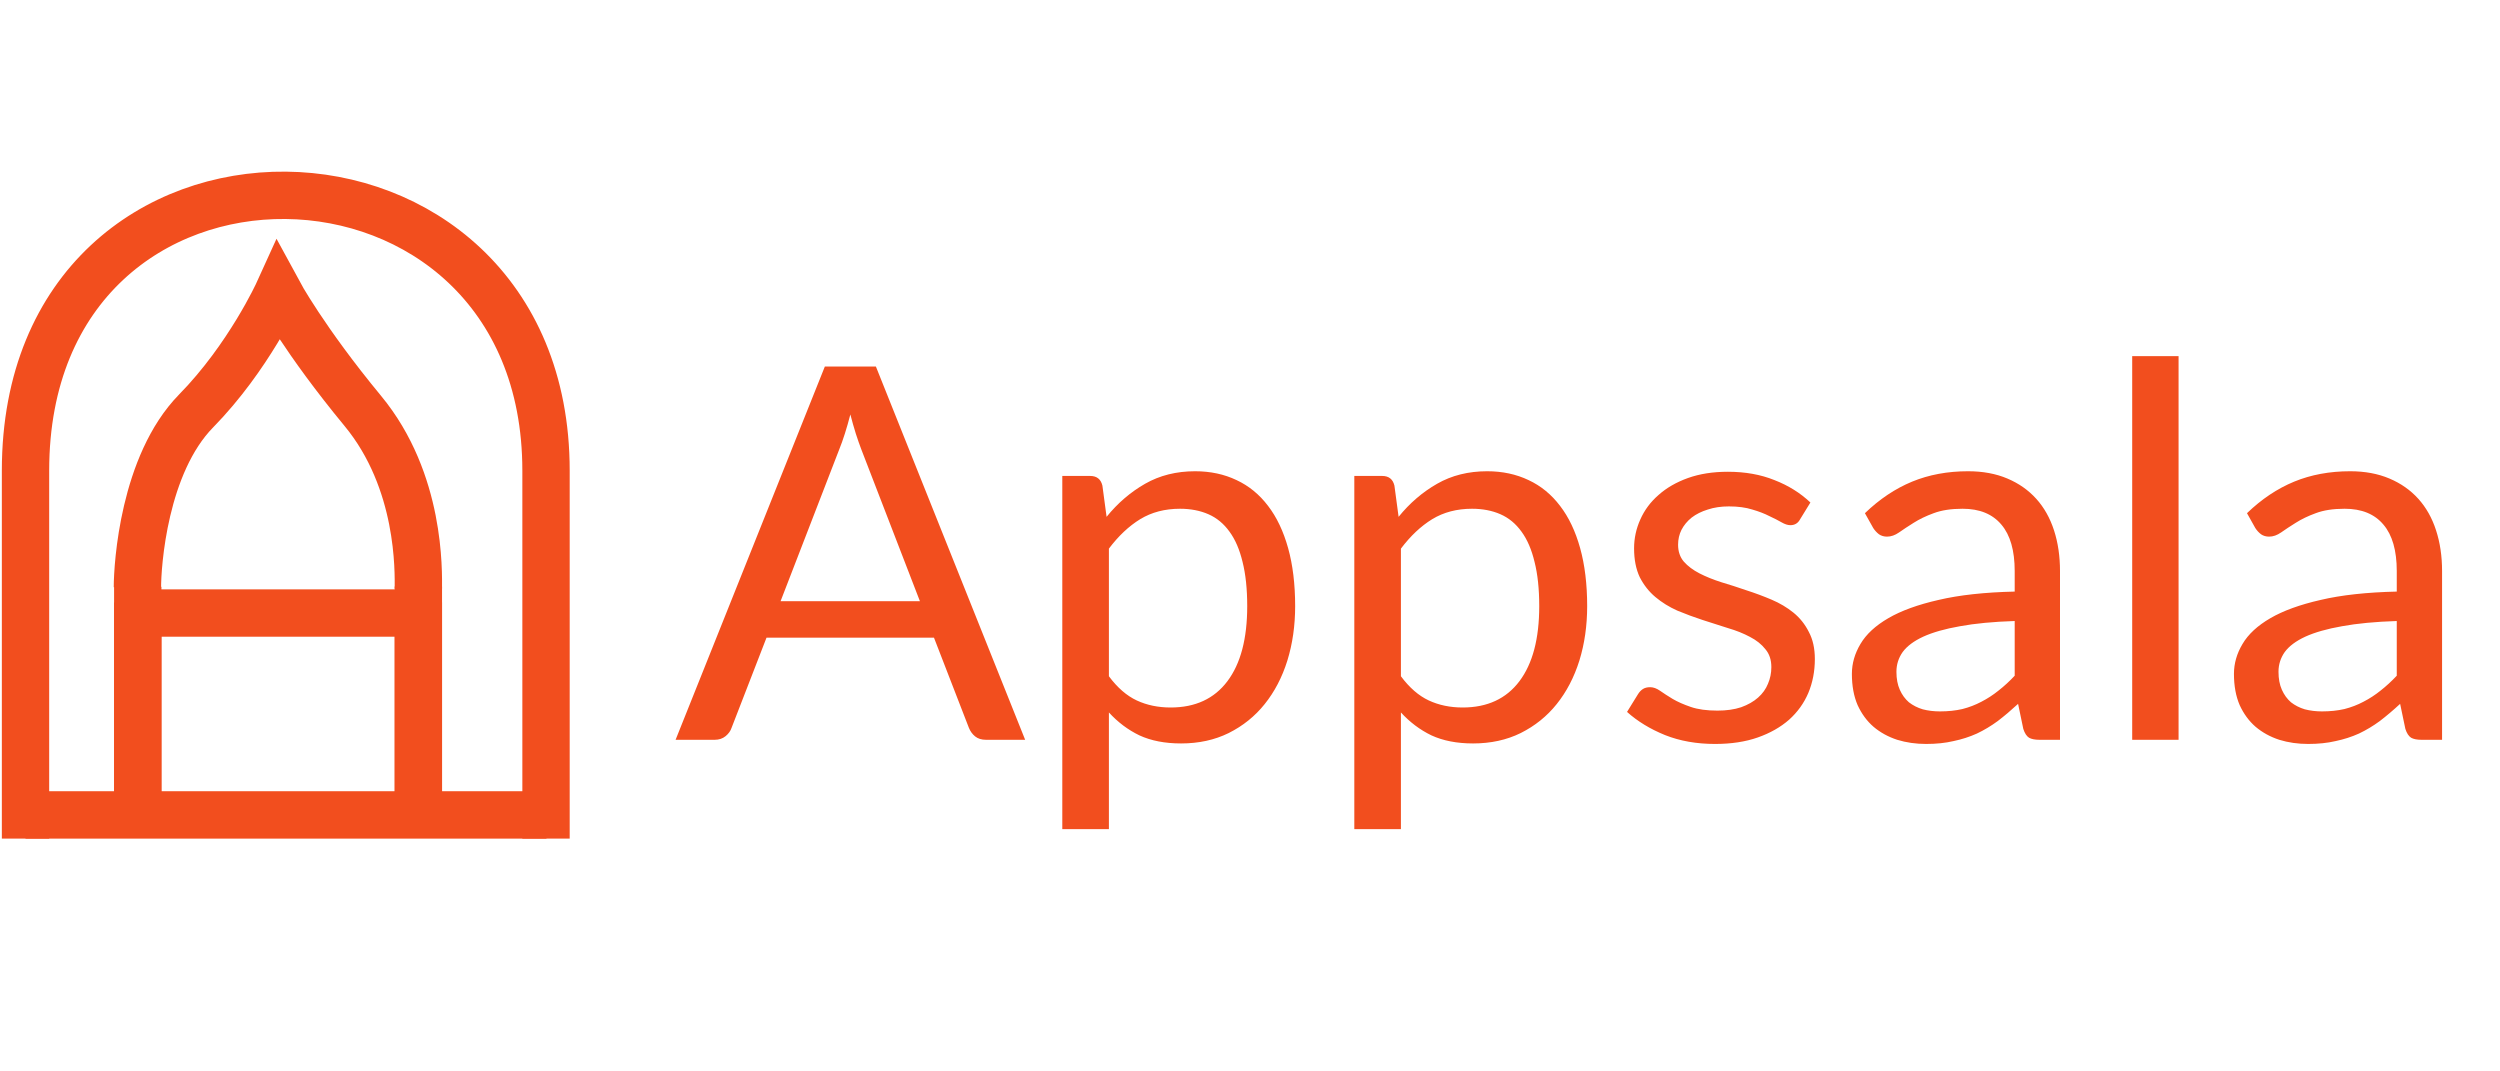 <svg width="98" height="42" viewBox="0 0 98 42" fill="none" xmlns="http://www.w3.org/2000/svg">
<path d="M36.061 23.568L33.763 17.615C33.695 17.438 33.624 17.234 33.549 17.003C33.474 16.764 33.403 16.512 33.334 16.247C33.191 16.798 33.045 17.258 32.895 17.625L30.598 23.568H36.061ZM40.186 29H38.654C38.477 29 38.334 28.956 38.225 28.867C38.116 28.779 38.035 28.666 37.98 28.53L36.612 24.997H30.047L28.678 28.53C28.638 28.653 28.559 28.762 28.444 28.857C28.328 28.952 28.185 29 28.015 29H26.483L32.334 14.368H34.335L40.186 29ZM43.469 26.509C43.803 26.958 44.167 27.274 44.562 27.458C44.957 27.642 45.399 27.734 45.889 27.734C46.856 27.734 47.598 27.39 48.115 26.703C48.633 26.015 48.891 25.035 48.891 23.762C48.891 23.088 48.83 22.509 48.708 22.026C48.592 21.543 48.422 21.148 48.197 20.842C47.972 20.529 47.697 20.301 47.37 20.158C47.043 20.015 46.672 19.943 46.257 19.943C45.665 19.943 45.144 20.079 44.695 20.352C44.252 20.624 43.844 21.009 43.469 21.506V26.509ZM43.378 20.26C43.813 19.722 44.317 19.29 44.889 18.963C45.461 18.636 46.114 18.473 46.849 18.473C47.448 18.473 47.989 18.589 48.473 18.82C48.956 19.045 49.368 19.382 49.708 19.831C50.048 20.273 50.31 20.825 50.494 21.485C50.678 22.145 50.77 22.904 50.77 23.762C50.77 24.524 50.668 25.236 50.464 25.896C50.26 26.549 49.963 27.118 49.575 27.601C49.194 28.078 48.724 28.455 48.166 28.735C47.615 29.007 46.992 29.143 46.298 29.143C45.665 29.143 45.12 29.037 44.664 28.826C44.215 28.609 43.817 28.309 43.469 27.928V32.502H41.642V18.657H42.734C42.993 18.657 43.153 18.783 43.214 19.035L43.378 20.26ZM54.916 26.509C55.25 26.958 55.614 27.274 56.009 27.458C56.404 27.642 56.846 27.734 57.336 27.734C58.303 27.734 59.045 27.39 59.562 26.703C60.08 26.015 60.338 25.035 60.338 23.762C60.338 23.088 60.277 22.509 60.154 22.026C60.039 21.543 59.868 21.148 59.644 20.842C59.419 20.529 59.144 20.301 58.817 20.158C58.49 20.015 58.119 19.943 57.704 19.943C57.112 19.943 56.591 20.079 56.142 20.352C55.699 20.624 55.291 21.009 54.916 21.506V26.509ZM54.825 20.26C55.26 19.722 55.764 19.29 56.336 18.963C56.907 18.636 57.561 18.473 58.296 18.473C58.895 18.473 59.436 18.589 59.92 18.82C60.403 19.045 60.815 19.382 61.155 19.831C61.495 20.273 61.758 20.825 61.941 21.485C62.125 22.145 62.217 22.904 62.217 23.762C62.217 24.524 62.115 25.236 61.911 25.896C61.706 26.549 61.41 27.118 61.022 27.601C60.641 28.078 60.171 28.455 59.613 28.735C59.062 29.007 58.439 29.143 57.745 29.143C57.112 29.143 56.567 29.037 56.111 28.826C55.662 28.609 55.264 28.309 54.916 27.928V32.502H53.089V18.657H54.181C54.44 18.657 54.6 18.783 54.661 19.035L54.825 20.26ZM70.56 20.362C70.478 20.512 70.352 20.587 70.182 20.587C70.08 20.587 69.964 20.549 69.835 20.474C69.706 20.399 69.546 20.318 69.355 20.229C69.171 20.134 68.95 20.049 68.691 19.974C68.433 19.892 68.126 19.851 67.772 19.851C67.466 19.851 67.19 19.892 66.945 19.974C66.7 20.049 66.489 20.154 66.312 20.29C66.142 20.427 66.009 20.587 65.914 20.77C65.826 20.947 65.781 21.141 65.781 21.352C65.781 21.618 65.856 21.839 66.006 22.016C66.163 22.193 66.367 22.346 66.619 22.476C66.871 22.605 67.156 22.721 67.476 22.823C67.796 22.918 68.123 23.023 68.457 23.139C68.797 23.248 69.127 23.371 69.447 23.507C69.767 23.643 70.053 23.813 70.305 24.017C70.556 24.221 70.757 24.473 70.907 24.773C71.064 25.066 71.142 25.419 71.142 25.835C71.142 26.311 71.057 26.754 70.887 27.162C70.716 27.564 70.465 27.914 70.131 28.214C69.797 28.506 69.389 28.738 68.906 28.908C68.422 29.078 67.864 29.163 67.231 29.163C66.51 29.163 65.856 29.048 65.271 28.816C64.686 28.578 64.189 28.275 63.78 27.907L64.209 27.213C64.263 27.125 64.328 27.057 64.403 27.009C64.478 26.961 64.573 26.938 64.689 26.938C64.811 26.938 64.941 26.985 65.077 27.08C65.213 27.176 65.376 27.281 65.567 27.397C65.764 27.513 66.003 27.618 66.282 27.713C66.561 27.809 66.908 27.856 67.323 27.856C67.677 27.856 67.987 27.812 68.252 27.724C68.518 27.628 68.739 27.503 68.916 27.346C69.093 27.189 69.222 27.009 69.304 26.805C69.392 26.601 69.437 26.383 69.437 26.151C69.437 25.865 69.359 25.631 69.202 25.447C69.052 25.256 68.851 25.096 68.6 24.967C68.348 24.831 68.058 24.715 67.732 24.62C67.412 24.518 67.082 24.412 66.741 24.303C66.408 24.194 66.078 24.072 65.751 23.936C65.431 23.793 65.145 23.616 64.893 23.405C64.641 23.194 64.437 22.935 64.28 22.629C64.131 22.316 64.056 21.938 64.056 21.495C64.056 21.101 64.138 20.723 64.301 20.362C64.464 19.994 64.703 19.674 65.016 19.402C65.329 19.123 65.713 18.902 66.169 18.738C66.626 18.575 67.146 18.493 67.732 18.493C68.412 18.493 69.022 18.602 69.559 18.82C70.104 19.031 70.573 19.324 70.968 19.698L70.56 20.362ZM78.976 24.344C78.138 24.371 77.424 24.439 76.832 24.548C76.246 24.65 75.766 24.787 75.392 24.957C75.024 25.127 74.755 25.328 74.585 25.559C74.422 25.791 74.34 26.049 74.34 26.335C74.34 26.607 74.384 26.842 74.473 27.04C74.561 27.237 74.68 27.4 74.83 27.53C74.987 27.652 75.167 27.744 75.371 27.805C75.582 27.86 75.807 27.887 76.045 27.887C76.365 27.887 76.658 27.856 76.924 27.795C77.189 27.727 77.437 27.632 77.669 27.509C77.907 27.387 78.132 27.24 78.343 27.07C78.561 26.9 78.772 26.706 78.976 26.488V24.344ZM73.105 20.117C73.677 19.566 74.293 19.154 74.953 18.881C75.613 18.609 76.345 18.473 77.148 18.473C77.727 18.473 78.241 18.568 78.69 18.759C79.139 18.949 79.517 19.215 79.823 19.555C80.13 19.896 80.361 20.307 80.518 20.791C80.674 21.274 80.752 21.805 80.752 22.384V29H79.946C79.769 29 79.633 28.973 79.537 28.918C79.442 28.857 79.367 28.741 79.313 28.571L79.109 27.591C78.836 27.843 78.571 28.067 78.312 28.265C78.053 28.455 77.781 28.619 77.495 28.755C77.209 28.884 76.903 28.983 76.576 29.051C76.256 29.126 75.899 29.163 75.504 29.163C75.103 29.163 74.725 29.109 74.371 29C74.017 28.884 73.707 28.714 73.442 28.489C73.183 28.265 72.975 27.982 72.819 27.642C72.669 27.295 72.594 26.886 72.594 26.417C72.594 26.008 72.707 25.617 72.931 25.242C73.156 24.861 73.52 24.524 74.024 24.232C74.527 23.939 75.184 23.701 75.994 23.517C76.804 23.326 77.798 23.217 78.976 23.19V22.384C78.976 21.58 78.802 20.974 78.455 20.566C78.108 20.151 77.601 19.943 76.934 19.943C76.484 19.943 76.107 20.001 75.8 20.117C75.501 20.226 75.239 20.352 75.014 20.495C74.796 20.631 74.606 20.757 74.442 20.872C74.286 20.981 74.129 21.036 73.973 21.036C73.85 21.036 73.745 21.005 73.656 20.944C73.568 20.876 73.493 20.794 73.431 20.699L73.105 20.117ZM85.4 13.96V29H83.582V13.96H85.4ZM93.953 24.344C93.115 24.371 92.4 24.439 91.808 24.548C91.223 24.65 90.743 24.787 90.369 24.957C90.001 25.127 89.732 25.328 89.562 25.559C89.399 25.791 89.317 26.049 89.317 26.335C89.317 26.607 89.361 26.842 89.45 27.04C89.538 27.237 89.657 27.4 89.807 27.53C89.964 27.652 90.144 27.744 90.348 27.805C90.559 27.86 90.784 27.887 91.022 27.887C91.342 27.887 91.635 27.856 91.9 27.795C92.166 27.727 92.414 27.632 92.646 27.509C92.884 27.387 93.109 27.24 93.32 27.07C93.537 26.9 93.748 26.706 93.953 26.488V24.344ZM88.082 20.117C88.653 19.566 89.269 19.154 89.93 18.881C90.59 18.609 91.322 18.473 92.125 18.473C92.704 18.473 93.217 18.568 93.667 18.759C94.116 18.949 94.494 19.215 94.8 19.555C95.106 19.896 95.338 20.307 95.494 20.791C95.651 21.274 95.729 21.805 95.729 22.384V29H94.922C94.746 29 94.609 28.973 94.514 28.918C94.419 28.857 94.344 28.741 94.29 28.571L94.085 27.591C93.813 27.843 93.547 28.067 93.289 28.265C93.03 28.455 92.758 28.619 92.472 28.755C92.186 28.884 91.88 28.983 91.553 29.051C91.233 29.126 90.876 29.163 90.481 29.163C90.079 29.163 89.702 29.109 89.348 29C88.994 28.884 88.684 28.714 88.418 28.489C88.16 28.265 87.952 27.982 87.796 27.642C87.646 27.295 87.571 26.886 87.571 26.417C87.571 26.008 87.683 25.617 87.908 25.242C88.132 24.861 88.497 24.524 89 24.232C89.504 23.939 90.161 23.701 90.971 23.517C91.781 23.326 92.775 23.217 93.953 23.19V22.384C93.953 21.58 93.779 20.974 93.432 20.566C93.085 20.151 92.578 19.943 91.91 19.943C91.461 19.943 91.083 20.001 90.777 20.117C90.478 20.226 90.216 20.352 89.991 20.495C89.773 20.631 89.582 20.757 89.419 20.872C89.263 20.981 89.106 21.036 88.949 21.036C88.827 21.036 88.721 21.005 88.633 20.944C88.544 20.876 88.469 20.794 88.408 20.699L88.082 20.117Z" fill="#F24E1E"/>
<path d="M21.404 32.874V18.447C21.404 4.26 1 3.86 1 18.447V32.874" stroke="#F24E1E" stroke-width="1.856"/>
<path d="M1 31.945H21.421" stroke="#F24E1E" stroke-width="1.858"/>
<path d="M4.656 24.031L17.168 24.031" stroke="#F24E1E" stroke-width="1.856"/>
<path d="M5.4 31.961L5.4 23.002" stroke="#F24E1E" stroke-width="1.856"/>
<path d="M5.4 32.578L5.4 23.619" stroke="#F24E1E" stroke-width="1.856"/>
<path d="M16.4 31.961L16.4 22.989" stroke="#F24E1E" stroke-width="1.856"/>
<path d="M16.4 32.578L16.4 23.607" stroke="#F24E1E" stroke-width="1.856"/>
<path d="M5.387 23.017C5.387 22.15 5.634 18.204 7.691 16.105C9.748 14.006 10.911 11.445 10.911 11.445C10.911 11.445 11.936 13.342 14.22 16.105C16.504 18.868 16.4 22.421 16.4 23.078" stroke="#F24E1E" stroke-width="1.856"/>
</svg>

